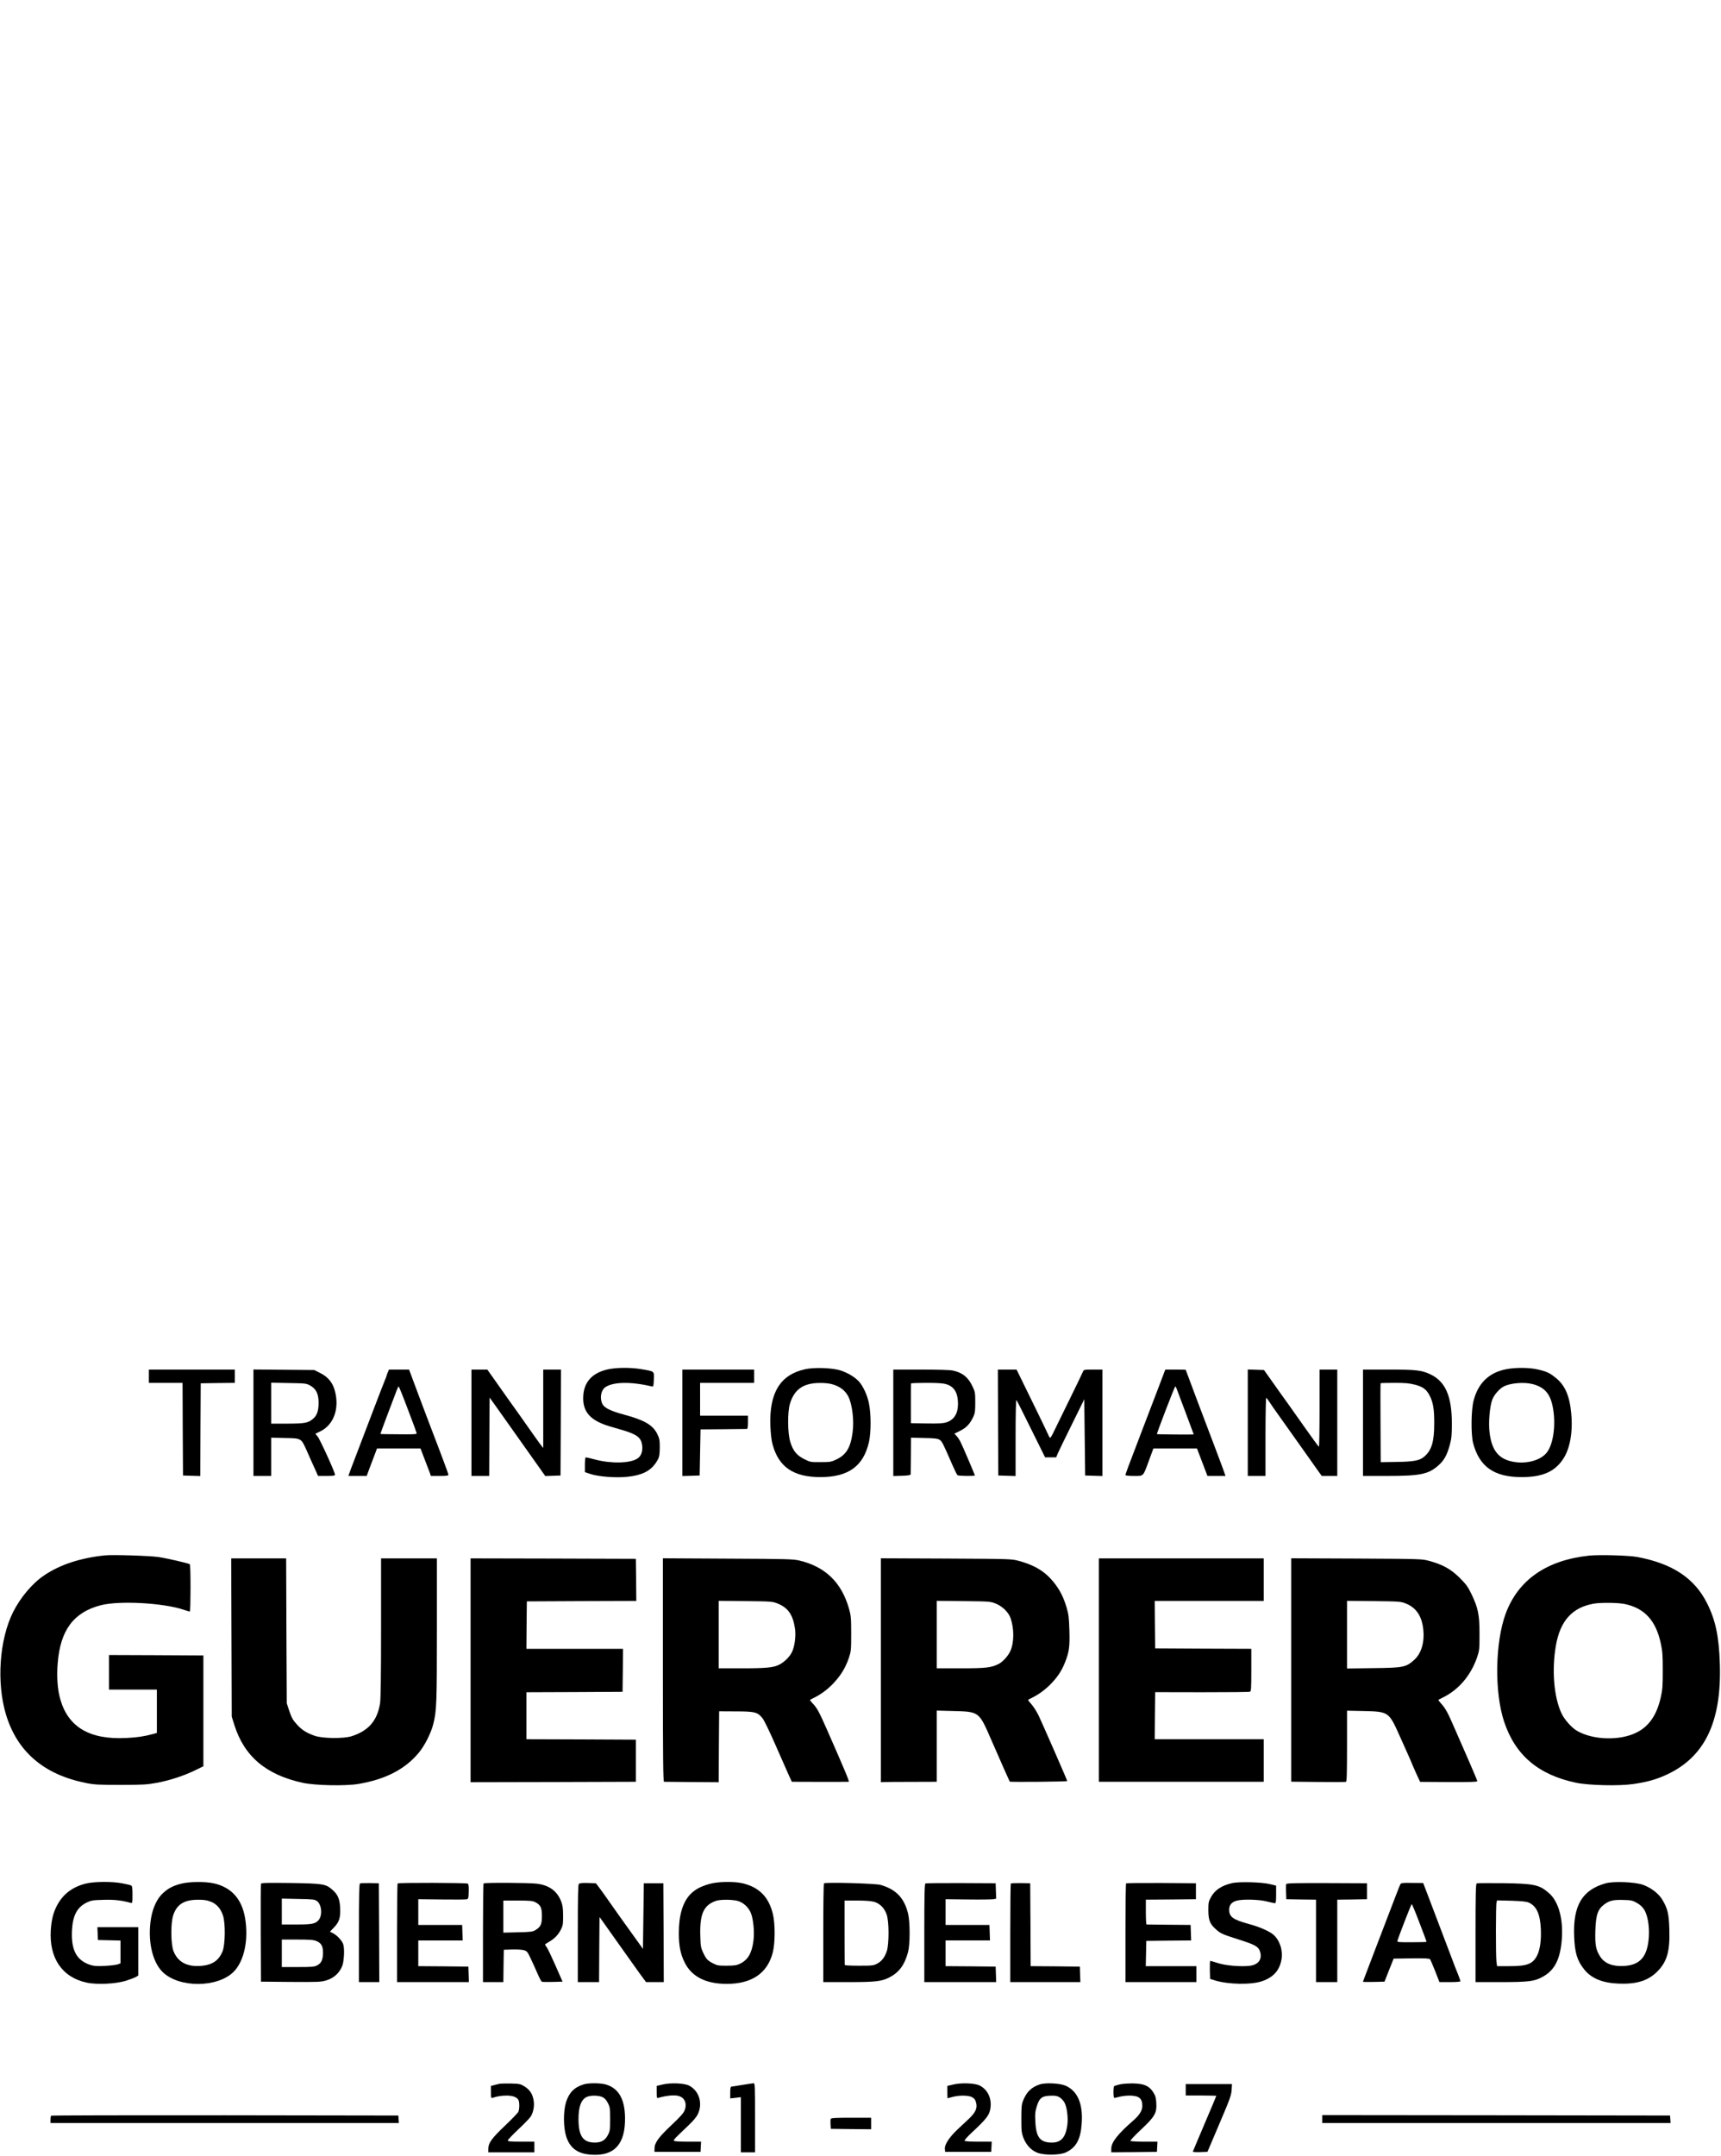 <?xml version="1.0" standalone="no"?>
<!DOCTYPE svg PUBLIC "-//W3C//DTD SVG 20010904//EN"
 "http://www.w3.org/TR/2001/REC-SVG-20010904/DTD/svg10.dtd">
<svg version="1.0" xmlns="http://www.w3.org/2000/svg"
 width="1942pt" height="2432pt" viewBox="0 0 1942 2432"
 preserveAspectRatio="xMidYMid meet">
<g transform="translate(0,2432) scale(0.1,-0.1)"
fill="#000000" stroke="none">
<path d="M6848 8870 c-166 -41 -255 -139 -266 -291 -13 -180 74 -282 293 -348
39 -11 111 -33 160 -47 153 -46 200 -83 211 -167 9 -67 -10 -123 -54 -151 -83
-54 -293 -59 -476 -11 -53 14 -101 25 -106 25 -6 0 -10 -35 -10 -84 l0 -83 66
-22 c90 -29 282 -44 407 -31 190 19 287 75 353 200 14 27 18 58 19 130 0 84
-3 101 -28 153 -50 101 -145 157 -369 217 -159 43 -230 78 -251 123 -32 67
-15 157 36 190 92 60 290 62 527 6 12 -3 16 11 18 79 3 97 11 90 -137 116
-127 22 -295 20 -393 -4z"/>
<path d="M9085 8874 c-281 -62 -406 -266 -392 -639 4 -91 12 -164 25 -210 69
-255 237 -369 542 -368 315 1 484 124 546 398 24 107 24 318 -1 435 -19 95
-68 198 -116 249 -48 50 -126 96 -204 121 -93 30 -297 37 -400 14z m300 -168
c90 -24 152 -70 188 -141 44 -88 66 -268 48 -402 -22 -170 -70 -252 -179 -305
-63 -30 -73 -32 -182 -32 -113 -1 -118 0 -185 34 -85 43 -126 92 -157 193 -31
96 -33 338 -4 432 49 162 151 233 336 234 47 1 108 -5 135 -13z"/>
<path d="M16995 8874 c-192 -38 -314 -155 -366 -351 -29 -106 -32 -384 -6
-483 71 -267 237 -383 547 -383 235 0 373 60 468 203 78 116 112 306 92 516
-18 197 -70 317 -174 400 -69 56 -100 71 -198 94 -98 24 -256 25 -363 4z m300
-168 c130 -34 194 -104 224 -245 42 -197 12 -435 -68 -531 -67 -82 -218 -125
-359 -103 -177 27 -259 125 -284 336 -13 111 2 290 31 368 21 55 81 124 131
149 75 39 231 51 325 26z"/>
<path d="M1680 8795 l0 -75 190 0 190 0 2 -522 3 -523 97 -3 98 -3 2 523 3
523 193 3 192 2 0 75 0 75 -485 0 -485 0 0 -75z"/>
<path d="M2860 8271 l0 -601 100 0 100 0 0 216 0 216 154 -4 c192 -4 183 2
255 -160 12 -27 30 -69 42 -95 12 -27 34 -76 50 -110 l28 -63 96 0 c78 0 95 3
95 15 0 27 -172 404 -196 430 -13 14 -24 28 -24 30 0 2 20 13 44 23 162 72
232 265 172 472 -25 86 -78 149 -161 190 l-69 35 -343 3 -343 3 0 -600z m640
419 c68 -38 95 -94 95 -195 0 -93 -19 -146 -67 -184 -54 -44 -91 -50 -285 -51
l-183 0 0 231 0 231 198 -4 c189 -3 199 -4 242 -28z"/>
<path d="M4374 8835 c-7 -19 -14 -37 -14 -41 0 -3 -6 -20 -14 -37 -8 -18 -73
-185 -144 -372 -188 -492 -211 -552 -243 -637 l-28 -78 103 0 104 0 36 98 c21
53 47 123 59 155 l21 57 245 0 246 0 47 -123 c26 -67 53 -137 59 -154 l11 -33
99 0 c73 0 99 3 99 13 0 6 -27 84 -61 172 -33 88 -103 273 -156 410 -52 138
-125 330 -161 428 l-66 177 -114 0 -113 0 -15 -35z m228 -413 c54 -141 99
-263 100 -270 3 -12 -35 -14 -202 -12 -112 0 -206 2 -207 4 -1 1 29 85 68 187
39 101 84 221 101 267 16 45 33 82 36 82 4 0 51 -116 104 -258z"/>
<path d="M5320 8270 l0 -600 100 0 100 0 2 442 3 442 61 -85 c33 -46 90 -127
127 -179 72 -102 151 -214 328 -463 l112 -158 86 3 86 3 3 598 2 597 -100 0
-100 0 0 -442 0 -443 -20 25 c-11 14 -47 63 -80 110 -33 47 -108 153 -167 237
-60 83 -166 232 -236 332 l-128 181 -90 0 -89 0 0 -600z"/>
<path d="M7700 8270 l0 -601 98 3 97 3 5 260 5 260 255 2 c140 2 261 3 268 3
8 0 12 22 12 75 l0 75 -270 0 -270 0 0 185 0 185 305 0 305 0 0 75 0 75 -405
0 -405 0 0 -600z"/>
<path d="M10080 8270 l0 -601 98 3 c68 2 97 7 98 16 1 6 2 102 3 213 l1 201
148 -4 c118 -2 153 -6 174 -20 29 -19 36 -34 149 -293 24 -55 48 -103 54 -107
12 -9 195 -11 195 -2 0 9 -137 330 -162 379 -11 22 -31 52 -44 66 l-25 26 65
32 c71 35 112 79 149 158 19 41 22 65 22 163 0 108 -2 119 -31 180 -49 104
-114 156 -222 179 -33 7 -172 11 -362 11 l-310 0 0 -600z m597 435 c91 -27
133 -97 133 -223 0 -108 -44 -179 -130 -207 -37 -12 -85 -15 -224 -13 l-177 3
0 220 c0 121 0 223 1 228 0 4 78 7 173 7 126 0 187 -4 224 -15z"/>
<path d="M11262 8273 l3 -598 98 -3 97 -3 0 433 c0 272 4 428 9 423 9 -9 51
-93 268 -532 l56 -113 62 0 63 0 20 48 c11 26 83 173 159 327 l138 280 5 -430
5 -430 98 -3 97 -3 0 601 0 600 -105 0 c-100 0 -106 -1 -114 -22 -5 -13 -75
-158 -156 -323 -81 -165 -160 -328 -177 -362 -16 -35 -34 -63 -38 -63 -4 0
-15 17 -23 38 -8 20 -92 193 -186 385 l-170 347 -106 0 -105 0 2 -597z"/>
<path d="M13139 8843 c-6 -16 -31 -82 -56 -148 -52 -136 -69 -182 -218 -570
-135 -352 -165 -433 -165 -445 0 -6 40 -10 95 -10 113 0 102 -11 171 177 l49
133 246 0 246 0 59 -155 59 -155 102 0 102 0 -33 93 c-19 50 -60 160 -91 242
-89 232 -325 859 -325 862 0 2 -52 3 -115 3 l-115 0 -11 -27z m139 -190 c5
-16 51 -136 101 -269 50 -133 91 -243 91 -245 0 -4 -411 -1 -415 3 -5 5 200
538 207 538 3 0 10 -12 16 -27z"/>
<path d="M14080 8270 l0 -600 100 0 100 0 0 440 c0 242 4 440 8 440 4 0 15
-13 25 -29 9 -16 77 -113 150 -215 72 -102 188 -265 257 -362 69 -98 141 -199
160 -226 l35 -48 88 0 87 0 0 600 0 600 -100 0 -100 0 0 -435 c0 -239 -3 -435
-7 -435 -5 1 -75 96 -157 213 -82 117 -174 246 -203 287 -30 41 -101 140 -157
220 l-103 145 -91 3 -92 3 0 -601z"/>
<path d="M15380 8270 l0 -600 274 0 c377 0 467 19 583 124 60 54 94 117 124
231 18 65 22 108 22 235 0 309 -72 475 -242 556 -99 47 -161 54 -473 54 l-288
0 0 -600z m584 430 c92 -23 133 -54 169 -125 39 -76 52 -155 51 -315 0 -205
-30 -303 -114 -373 -51 -44 -116 -56 -312 -59 l-178 -3 -2 443 c-2 244 -1 446
1 448 2 2 73 4 156 4 119 0 169 -4 229 -20z"/>
<path d="M1185 6774 c-278 -29 -508 -104 -689 -227 -131 -88 -266 -249 -348
-412 -155 -309 -189 -796 -81 -1155 126 -419 426 -677 895 -772 102 -21 141
-23 398 -23 254 0 299 3 408 23 145 26 316 83 439 144 l88 43 0 625 0 625
-532 3 -533 2 0 -195 0 -195 270 0 270 0 0 -245 0 -244 -42 -12 c-104 -28
-182 -39 -303 -45 -410 -21 -652 120 -743 431 -33 110 -44 258 -31 414 30 371
179 572 484 652 210 55 713 27 943 -52 30 -10 59 -19 64 -19 10 0 11 527 0
534 -20 12 -257 67 -352 81 -101 15 -517 28 -605 19z"/>
<path d="M17930 6771 c-480 -52 -799 -274 -940 -655 -119 -324 -128 -884 -18
-1216 125 -379 387 -602 813 -691 142 -30 484 -38 642 -15 152 22 248 48 357
96 447 196 644 595 623 1260 -10 312 -49 495 -145 685 -141 281 -388 445 -782
520 -98 19 -433 28 -550 16z m405 -546 c223 -47 351 -187 406 -446 19 -88 22
-135 22 -304 0 -171 -3 -215 -22 -300 -45 -202 -134 -331 -275 -400 -188 -94
-492 -85 -671 20 -61 35 -142 127 -175 197 -85 182 -111 484 -64 759 48 285
185 437 432 479 80 13 272 11 347 -5z"/>
<path d="M2612 5848 l3 -893 28 -90 c112 -358 357 -566 774 -657 141 -30 478
-37 624 -13 308 51 530 166 685 353 67 81 137 220 163 322 38 150 41 233 41
1063 l0 807 -315 0 -315 0 0 -781 c0 -524 -4 -804 -11 -852 -31 -198 -132
-314 -324 -374 -93 -28 -327 -25 -415 6 -88 31 -140 63 -193 120 -52 56 -67
81 -98 176 l-23 70 -4 818 -3 817 -310 0 -310 0 3 -892z"/>
<path d="M5310 5478 l0 -1263 932 2 933 3 0 237 0 238 -617 3 -618 2 0 265 0
265 543 2 542 3 3 243 2 242 -545 0 -545 0 2 268 3 267 618 3 617 2 -2 238 -3
237 -932 3 -933 2 0 -1262z"/>
<path d="M7480 5480 c0 -1001 3 -1260 13 -1260 6 0 148 -1 314 -3 l303 -2 2
400 3 400 190 -1 c216 0 246 -9 302 -81 16 -21 78 -148 137 -283 59 -135 126
-287 149 -338 l42 -92 315 -1 c173 0 320 0 327 1 11 0 -47 137 -244 585 -88
200 -113 247 -161 297 -20 21 -34 39 -31 42 2 2 24 14 49 26 82 41 156 98 221
168 79 85 131 172 167 277 25 76 27 89 27 275 0 175 -3 204 -24 280 -84 298
-267 476 -562 546 -66 16 -149 18 -806 21 l-733 4 0 -1261z m1294 751 c117
-47 172 -124 196 -277 14 -84 -2 -210 -35 -274 -26 -52 -85 -110 -142 -139
-66 -33 -147 -41 -420 -41 l-263 0 0 381 0 380 303 -3 c290 -3 304 -4 361 -27z"/>
<path d="M9940 5478 l0 -1263 37 2 c21 1 163 2 316 2 l277 1 0 401 0 402 193
-5 c282 -7 285 -8 416 -310 121 -277 212 -483 215 -486 8 -7 651 -1 649 6 -3
16 -284 657 -322 737 -21 44 -58 102 -81 128 -23 26 -41 49 -39 51 2 2 24 14
49 26 78 39 153 96 215 161 74 79 115 141 154 239 46 116 54 179 48 362 -4
138 -9 177 -31 253 -36 120 -76 198 -144 284 -97 121 -215 194 -392 242 -85
23 -88 23 -822 27 l-738 3 0 -1263z m1294 753 c77 -31 147 -99 170 -166 41
-121 40 -274 -3 -370 -24 -54 -84 -121 -131 -145 -84 -43 -144 -50 -429 -50
l-271 0 0 381 0 380 303 -3 c290 -3 304 -4 361 -27z"/>
<path d="M12400 5480 l0 -1260 930 0 930 0 0 240 0 240 -615 0 -615 0 2 265 3
266 526 -1 c290 0 534 2 543 6 14 5 16 34 16 245 l0 239 -542 2 -543 3 -3 268
-2 267 615 0 615 0 0 240 0 240 -930 0 -930 0 0 -1260z"/>
<path d="M14570 5481 l0 -1260 303 -3 c166 -2 308 -1 315 1 9 2 12 92 12 403
l0 400 188 -4 c280 -6 285 -10 403 -274 39 -87 82 -183 95 -212 13 -29 39 -88
56 -130 18 -42 44 -101 58 -130 l25 -53 323 -2 c239 -1 322 1 322 10 0 6 -43
109 -96 230 -53 120 -125 286 -161 368 -74 172 -101 222 -151 277 -19 21 -33
40 -31 42 2 2 29 16 59 31 174 88 307 246 377 447 27 80 28 91 28 268 0 217
-16 291 -92 450 -39 80 -59 108 -132 181 -98 97 -191 149 -341 190 -85 23 -88
23 -822 27 l-738 3 0 -1260z m1291 751 c116 -46 180 -137 198 -281 19 -151
-18 -281 -101 -356 -93 -83 -120 -89 -460 -93 l-298 -4 0 382 0 381 303 -3
c285 -3 305 -5 358 -26z"/>
<path d="M962 3070 c-148 -39 -251 -118 -319 -246 -42 -80 -62 -160 -70 -279
-19 -316 130 -533 407 -591 116 -25 328 -14 440 21 47 15 97 34 113 43 l27 16
0 273 0 273 -230 0 -231 0 3 -72 3 -73 128 -3 127 -3 0 -128 0 -129 -32 -12
c-18 -6 -83 -14 -145 -17 -90 -5 -122 -2 -164 11 -156 51 -217 167 -207 387 9
171 57 262 165 316 52 25 70 28 189 31 122 4 205 -5 309 -34 19 -5 20 0 20 91
0 76 -3 98 -15 105 -8 5 -53 15 -99 24 -119 23 -324 21 -419 -4z"/>
<path d="M2043 3070 c-93 -24 -145 -52 -206 -108 -64 -60 -111 -159 -132 -277
-42 -244 9 -490 128 -609 184 -184 625 -182 806 3 118 122 168 362 126 607
-37 214 -156 344 -352 388 -100 22 -277 20 -370 -4z m331 -201 c69 -25 116
-78 142 -157 29 -87 26 -325 -4 -403 -44 -110 -122 -160 -262 -167 -148 -7
-245 49 -292 167 -31 78 -33 315 -4 403 40 124 123 177 278 177 65 1 102 -4
142 -20z"/>
<path d="M8000 3066 c-100 -30 -153 -59 -207 -112 -88 -89 -133 -237 -133
-441 0 -143 18 -235 65 -330 79 -161 239 -243 475 -243 284 0 460 120 520 354
28 111 28 330 0 440 -48 190 -156 297 -342 341 -99 23 -286 19 -378 -9z m328
-191 c61 -19 115 -68 143 -131 30 -71 44 -215 31 -318 -18 -139 -62 -214 -149
-257 -41 -20 -63 -23 -153 -24 -94 0 -110 3 -155 27 -62 32 -77 49 -112 123
-25 55 -28 72 -31 196 -6 238 38 336 175 385 51 18 188 17 251 -1z"/>
<path d="M13900 3076 c-116 -27 -191 -77 -235 -157 -27 -49 -30 -62 -30 -149
1 -110 17 -153 84 -213 54 -49 73 -57 257 -116 184 -58 224 -80 242 -135 28
-87 -16 -149 -115 -162 -101 -12 -270 2 -358 30 -44 14 -84 26 -88 26 -4 0 -6
-46 -5 -102 l3 -102 58 -18 c150 -45 404 -50 527 -8 129 43 200 123 221 248
17 103 -21 216 -93 278 -47 39 -157 88 -270 118 -184 50 -228 81 -228 163 0
53 28 86 86 102 66 18 251 14 339 -9 43 -11 84 -20 92 -20 10 0 13 23 13 99
l0 99 -72 18 c-94 22 -350 29 -428 10z"/>
<path d="M18120 3075 c-266 -74 -371 -250 -357 -599 7 -186 34 -275 115 -375
81 -100 206 -151 387 -158 203 -8 331 32 436 136 110 111 144 228 136 476 -5
177 -19 234 -80 336 -42 70 -131 137 -222 168 -91 31 -328 40 -415 16z m350
-221 c37 -21 64 -46 83 -76 39 -62 60 -186 53 -303 -14 -226 -96 -323 -282
-333 -129 -7 -219 29 -268 107 -49 77 -58 131 -54 289 6 183 27 244 104 301
56 41 102 51 209 48 91 -2 105 -5 155 -33z"/>
<path d="M2945 3069 c-3 -8 -4 -259 -3 -559 l3 -545 335 -3 c315 -2 339 -1
404 18 86 26 151 88 180 168 20 59 25 199 8 243 -16 40 -70 98 -112 119 l-37
19 47 49 c59 61 74 112 68 224 -5 99 -28 149 -90 202 -74 64 -103 68 -470 74
-269 3 -329 2 -333 -9z m632 -195 c54 -40 63 -163 17 -216 -37 -41 -74 -48
-249 -48 l-165 0 0 146 0 146 184 -4 c169 -3 187 -5 213 -24z m-8 -450 c55
-22 75 -56 76 -129 0 -80 -18 -121 -66 -146 -34 -17 -60 -19 -219 -19 l-180 0
0 155 0 155 175 0 c136 0 183 -3 214 -16z"/>
<path d="M4063 3074 c-10 -5 -13 -126 -13 -560 l0 -554 115 0 115 0 -2 558 -3
557 -100 2 c-55 1 -106 -1 -112 -3z"/>
<path d="M4487 3073 c-4 -3 -7 -255 -7 -560 l0 -553 405 0 406 0 -3 88 -3 87
-282 3 -283 2 0 145 0 145 250 0 251 0 -3 88 -3 87 -248 0 -247 0 0 145 0 145
261 -3 c144 -2 272 -1 284 2 20 5 22 12 24 87 2 59 -2 85 -11 90 -15 10 -782
12 -791 2z"/>
<path d="M5457 3073 c-4 -3 -7 -255 -7 -560 l0 -553 115 0 115 0 2 183 3 182
95 3 c52 2 112 -2 132 -8 34 -10 41 -18 76 -93 22 -45 56 -122 77 -170 21 -49
43 -91 50 -93 6 -3 61 -3 122 -2 l111 3 -79 180 c-43 98 -87 191 -99 207 -11
15 -20 29 -20 32 0 2 21 17 48 32 62 36 103 80 133 140 21 43 24 63 23 154 0
84 -5 116 -22 161 -46 117 -134 181 -272 199 -84 11 -593 14 -603 3z m582
-211 c61 -30 76 -62 76 -157 0 -94 -14 -123 -76 -160 -29 -17 -56 -20 -196
-23 l-163 -4 0 181 0 181 163 0 c134 0 168 -3 196 -18z"/>
<path d="M6532 3068 c-9 -9 -12 -139 -12 -560 l0 -548 120 0 120 0 2 367 3
367 30 -41 c17 -23 102 -143 190 -268 88 -125 193 -271 232 -326 l73 -99 100
0 100 0 -2 558 -3 557 -110 0 -110 0 -5 -370 -5 -370 -43 60 c-134 185 -329
459 -367 515 -25 36 -62 88 -83 115 l-38 50 -90 3 c-61 2 -93 -1 -102 -10z"/>
<path d="M9298 3074 c-5 -4 -8 -256 -8 -561 l0 -553 283 0 c306 0 375 8 463
53 110 57 172 141 211 287 23 88 23 337 0 432 -43 178 -137 275 -312 325 -55
16 -624 32 -637 17z m568 -209 c64 -19 116 -72 140 -145 27 -79 27 -330 1
-410 -24 -71 -58 -115 -110 -142 -38 -21 -56 -23 -202 -23 -88 0 -161 3 -162
8 -2 4 -3 169 -3 367 l0 360 143 0 c97 0 159 -5 193 -15z"/>
<path d="M10443 3073 c-10 -4 -13 -125 -13 -559 l0 -554 405 0 406 0 -3 88 -3
87 -282 3 -283 2 0 145 0 145 250 0 251 0 -3 88 -3 87 -248 0 -247 0 0 145 0
145 252 -3 c139 -2 268 0 286 3 l33 6 -3 87 -3 87 -390 2 c-214 1 -396 -1
-402 -4z"/>
<path d="M11406 3072 c-3 -3 -6 -254 -6 -559 l0 -553 395 0 396 0 -3 88 -3 87
-277 3 -278 2 -2 468 -3 467 -107 2 c-58 0 -109 -1 -112 -5z"/>
<path d="M12707 3074 c-4 -4 -7 -256 -7 -561 l0 -553 400 0 400 0 0 90 0 90
-285 0 -286 0 3 143 3 142 253 3 253 2 -3 88 -3 87 -245 2 c-135 2 -248 3
-252 3 -5 0 -8 63 -8 140 l0 140 283 2 282 3 0 90 0 90 -391 3 c-214 1 -393
-1 -397 -4z"/>
<path d="M14514 3066 c-3 -7 -4 -48 -2 -92 l3 -79 168 -3 167 -2 0 -465 0
-465 120 0 120 0 0 465 0 465 168 2 167 3 0 90 0 90 -453 2 c-356 1 -454 -1
-458 -11z"/>
<path d="M15801 3062 c-9 -17 -49 -121 -273 -707 -44 -115 -95 -250 -114 -299
-19 -48 -34 -90 -34 -92 0 -3 55 -3 122 -2 l121 3 51 130 52 130 200 3 c154 2
203 -1 211 -10 5 -7 31 -68 58 -135 l48 -123 119 0 c65 0 118 4 118 9 0 5 -14
45 -31 88 -18 43 -42 105 -54 138 -22 60 -252 664 -306 806 l-30 77 -124 1
c-111 2 -125 0 -134 -17z m217 -434 c45 -116 81 -213 79 -214 -2 -2 -77 -4
-167 -4 -132 -1 -164 1 -162 12 8 37 156 418 162 418 4 0 44 -95 88 -212z"/>
<path d="M16663 3074 c-10 -5 -13 -126 -13 -560 l0 -554 283 0 c301 0 375 8
458 51 140 70 206 184 229 391 27 247 -26 460 -139 560 -110 97 -167 109 -521
114 -157 1 -291 1 -297 -2z m588 -217 c87 -39 128 -128 136 -297 6 -126 -9
-234 -42 -300 -49 -96 -112 -120 -315 -120 l-137 0 -7 53 c-8 68 -8 635 1 665
l6 24 161 -4 c120 -4 170 -9 197 -21z"/>
<path d="M5640 814 c-14 -3 -42 -10 -62 -15 l-38 -10 0 -70 c0 -68 1 -70 23
-63 52 17 96 24 155 24 68 0 115 -18 132 -49 13 -26 13 -104 -1 -134 -6 -13
-73 -83 -149 -155 -151 -143 -190 -198 -190 -261 l0 -41 260 0 260 0 0 60 0
60 -150 0 c-120 0 -150 3 -150 14 0 7 54 64 119 125 66 62 129 127 140 145 32
52 44 126 31 190 -14 71 -44 113 -103 150 -44 27 -57 30 -150 32 -56 1 -113 0
-127 -2z"/>
<path d="M6585 806 c-106 -33 -164 -93 -198 -201 -31 -101 -31 -280 1 -383 42
-135 131 -200 287 -209 258 -17 382 120 378 417 -2 210 -73 333 -216 375 -61
18 -197 19 -252 1z m215 -144 c24 -12 43 -33 60 -67 23 -46 25 -61 25 -180 0
-120 -2 -135 -25 -179 -31 -61 -75 -86 -148 -86 -133 0 -184 73 -184 265 0
142 30 222 96 251 44 19 134 17 176 -4z"/>
<path d="M7473 804 l-63 -15 0 -70 c0 -62 2 -70 18 -65 94 27 185 36 232 21
67 -20 94 -85 66 -160 -13 -33 -48 -73 -146 -165 -146 -137 -193 -201 -194
-264 l-1 -41 260 0 260 0 3 58 3 57 -150 0 c-93 0 -152 4 -156 10 -7 11 7 25
164 174 56 53 91 95 107 130 56 120 12 260 -99 318 -55 29 -212 35 -304 12z"/>
<path d="M8375 800 c-60 -10 -116 -19 -122 -19 -9 -1 -13 -21 -13 -67 l0 -66
60 7 60 7 0 -311 0 -311 80 0 80 0 0 390 c0 365 -1 390 -17 389 -10 -1 -67 -9
-128 -19z"/>
<path d="M10753 804 l-63 -15 0 -70 c0 -38 1 -69 3 -69 1 0 27 7 57 15 73 20
173 19 215 -1 21 -10 38 -27 44 -46 25 -72 6 -122 -75 -199 -32 -30 -90 -84
-127 -119 -93 -87 -149 -172 -145 -219 l3 -36 260 0 260 0 3 58 3 57 -150 0
c-93 0 -152 4 -156 10 -4 6 31 46 76 88 178 165 208 206 217 294 10 105 -36
196 -122 241 -54 28 -211 34 -303 11z"/>
<path d="M11733 806 c-92 -30 -148 -83 -187 -180 -18 -44 -21 -72 -21 -206 0
-140 2 -161 24 -218 31 -81 91 -144 163 -169 81 -28 246 -25 313 5 118 54 169
147 181 327 16 222 -46 366 -181 426 -62 28 -226 37 -292 15z m228 -149 c19
-12 42 -39 53 -60 28 -58 41 -176 29 -257 -21 -136 -71 -190 -174 -190 -132 0
-178 58 -186 237 -5 85 -2 113 16 171 29 97 61 120 167 121 48 1 69 -4 95 -22z"/>
<path d="M12640 807 c-30 -7 -60 -16 -67 -20 -11 -7 -12 -121 -1 -132 3 -3 27
2 54 10 27 8 80 15 117 15 108 0 147 -31 147 -116 0 -52 -31 -103 -98 -162
-177 -154 -252 -248 -252 -319 l0 -43 258 2 257 3 3 58 3 57 -150 0 c-82 0
-152 4 -155 9 -4 5 50 62 119 127 156 146 179 187 173 297 -3 61 -9 83 -33
122 -45 73 -102 99 -224 102 -53 1 -121 -3 -151 -10z"/>
<path d="M13380 746 l0 -65 172 0 c94 -1 172 -2 173 -4 1 -1 -58 -141 -131
-312 -73 -171 -133 -314 -134 -318 0 -4 37 -7 82 -5 l83 3 134 315 c119 279
135 323 139 383 l4 67 -261 0 -261 0 0 -64z"/>
<path d="M577 453 c-4 -3 -7 -24 -7 -45 l0 -38 1966 0 1965 0 -3 43 -3 42
-1956 3 c-1076 1 -1959 -1 -1962 -5z"/>
<path d="M14920 415 l0 -45 1966 0 1965 0 -3 43 -3 42 -1962 3 -1963 2 0 -45z"/>
<path d="M9374 416 c-3 -7 -4 -35 -2 -62 l3 -49 228 -3 227 -2 0 65 0 65 -225
0 c-182 0 -227 -3 -231 -14z"/>
</g>
</svg>
